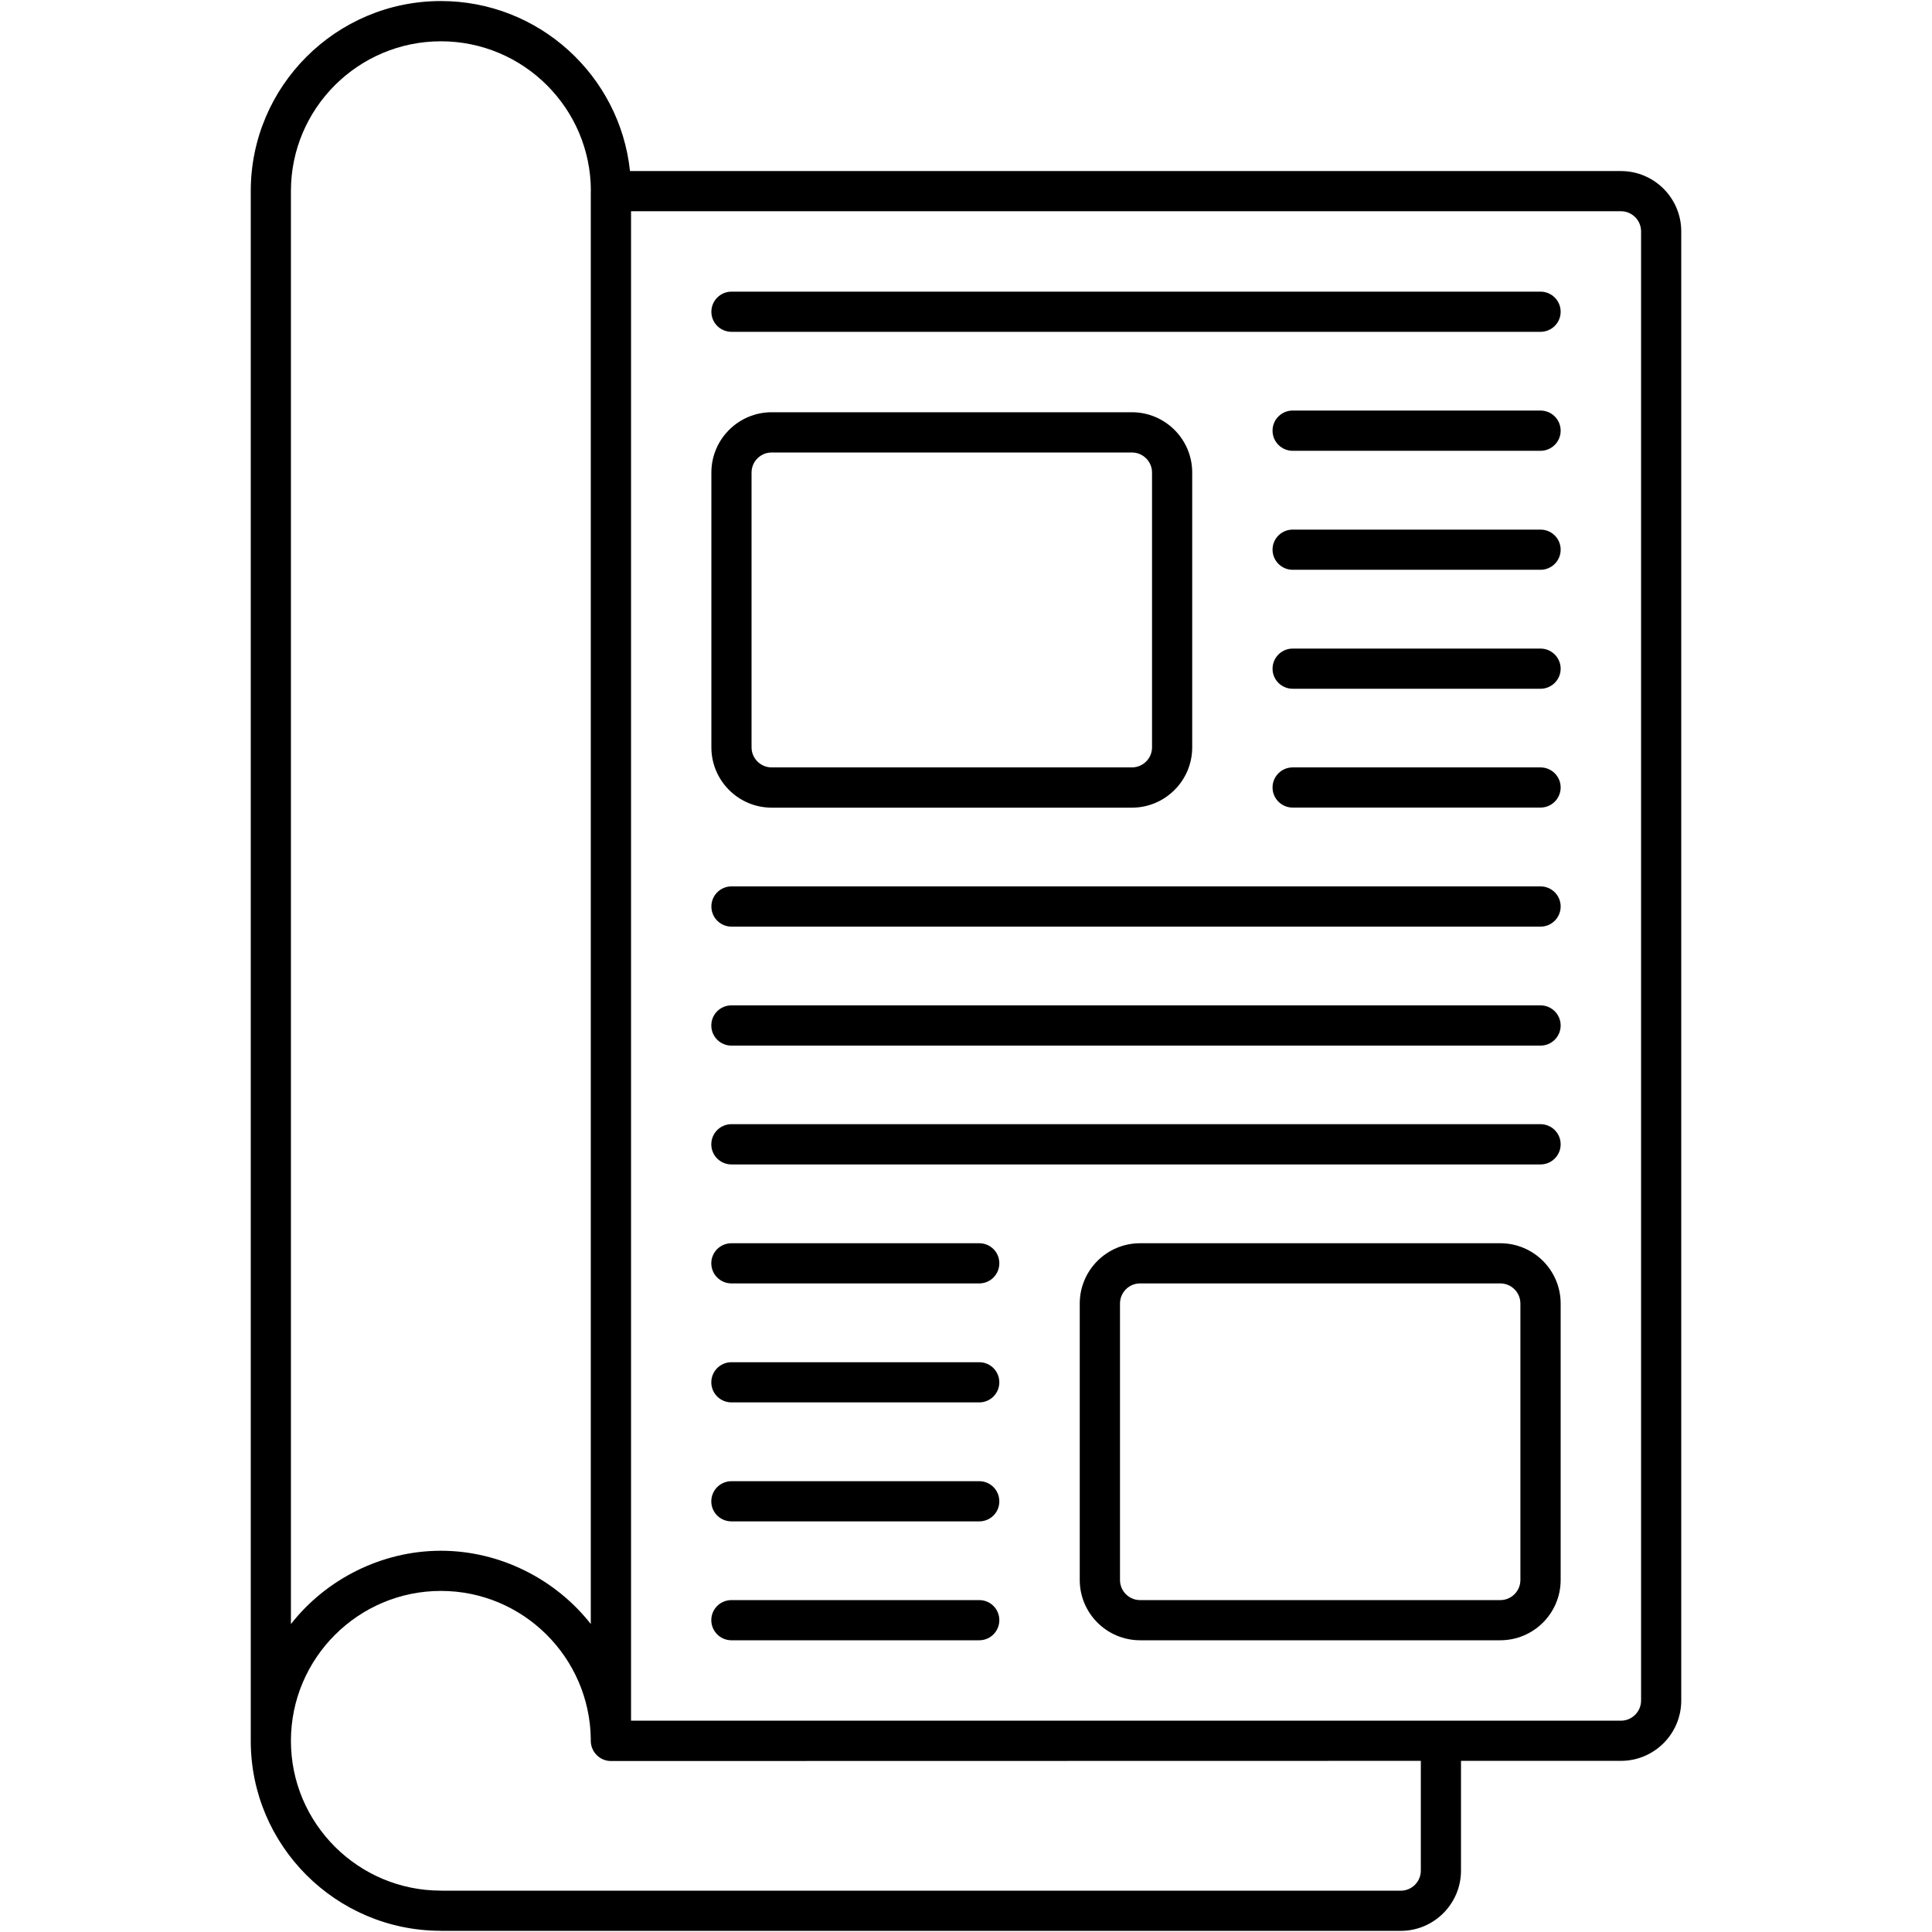 <svg width="24" height="24" viewBox="0 0 24 24" fill="none" xmlns="http://www.w3.org/2000/svg">
<path d="M20.136 2.125H7.826C7.701 0.94 6.696 0.013 5.477 0.013C4.174 0.013 3.115 1.072 3.115 2.373V21.626C3.115 22.925 4.171 23.982 5.471 23.985C5.473 23.985 5.475 23.986 5.477 23.986H17.4C17.813 23.986 18.149 23.65 18.149 23.237V21.874H20.136C20.549 21.874 20.885 21.538 20.885 21.125V2.874C20.885 2.461 20.549 2.125 20.136 2.125ZM3.614 20.175V2.373C3.614 1.347 4.45 0.513 5.477 0.513C6.503 0.513 7.338 1.345 7.34 2.369C7.34 2.371 7.339 2.373 7.339 2.374V20.174C6.902 19.617 6.211 19.264 5.477 19.264C4.74 19.264 4.048 19.619 3.614 20.175ZM17.65 23.237C17.65 23.375 17.538 23.487 17.4 23.487H5.481C5.48 23.487 5.478 23.486 5.477 23.486C4.45 23.486 3.614 22.652 3.614 21.626C3.614 20.599 4.45 19.763 5.477 19.763C6.496 19.763 7.325 20.586 7.339 21.602V21.625C7.339 21.762 7.451 21.876 7.589 21.876C7.618 21.876 17.614 21.874 17.65 21.874L17.65 23.237ZM20.386 21.125C20.386 21.263 20.273 21.375 20.136 21.375H7.839V2.624H20.136C20.273 2.624 20.386 2.736 20.386 2.874V21.125Z" fill="black"/>
<path d="M19.137 3.623H9.087C8.949 3.623 8.837 3.735 8.837 3.873C8.837 4.011 8.949 4.122 9.087 4.122H19.137C19.275 4.122 19.387 4.011 19.387 3.873C19.387 3.735 19.275 3.623 19.137 3.623Z" fill="black"/>
<path d="M9.586 10.033H14.061C14.474 10.033 14.81 9.697 14.81 9.284V5.87C14.81 5.457 14.474 5.121 14.061 5.121H9.586C9.173 5.121 8.837 5.457 8.837 5.87V9.284C8.837 9.697 9.173 10.033 9.586 10.033ZM9.336 5.87C9.336 5.733 9.448 5.621 9.586 5.621H14.061C14.199 5.621 14.311 5.733 14.311 5.87V9.284C14.311 9.421 14.199 9.533 14.061 9.533H9.586C9.448 9.533 9.336 9.421 9.336 9.284V5.87Z" fill="black"/>
<path d="M16.058 5.6H19.137C19.275 5.6 19.387 5.488 19.387 5.35C19.387 5.212 19.275 5.1 19.137 5.1H16.058C15.92 5.1 15.808 5.212 15.808 5.35C15.808 5.488 15.92 5.6 16.058 5.6Z" fill="black"/>
<path d="M16.058 7.078H19.137C19.275 7.078 19.387 6.966 19.387 6.828C19.387 6.69 19.275 6.579 19.137 6.579H16.058C15.92 6.579 15.808 6.69 15.808 6.828C15.808 6.966 15.92 7.078 16.058 7.078Z" fill="black"/>
<path d="M16.058 8.556H19.137C19.275 8.556 19.387 8.444 19.387 8.307C19.387 8.169 19.275 8.057 19.137 8.057H16.058C15.92 8.057 15.808 8.169 15.808 8.307C15.808 8.444 15.92 8.556 16.058 8.556Z" fill="black"/>
<path d="M16.058 10.032H19.137C19.275 10.032 19.387 9.92 19.387 9.782C19.387 9.645 19.275 9.533 19.137 9.533H16.058C15.92 9.533 15.808 9.645 15.808 9.782C15.808 9.92 15.92 10.032 16.058 10.032Z" fill="black"/>
<path d="M9.087 11.511H19.137C19.275 11.511 19.387 11.399 19.387 11.261C19.387 11.123 19.275 11.011 19.137 11.011H9.087C8.949 11.011 8.837 11.123 8.837 11.261C8.837 11.399 8.949 11.511 9.087 11.511Z" fill="black"/>
<path d="M9.086 12.989H19.137C19.275 12.989 19.387 12.877 19.387 12.739C19.387 12.601 19.275 12.489 19.137 12.489H9.086C8.948 12.489 8.836 12.601 8.836 12.739C8.836 12.877 8.948 12.989 9.086 12.989Z" fill="black"/>
<path d="M19.137 13.965H9.086C8.948 13.965 8.836 14.077 8.836 14.215C8.836 14.353 8.948 14.465 9.086 14.465H19.137C19.275 14.465 19.387 14.353 19.387 14.215C19.387 14.077 19.275 13.965 19.137 13.965Z" fill="black"/>
<path d="M12.165 15.444H9.086C8.948 15.444 8.836 15.555 8.836 15.693C8.836 15.831 8.948 15.943 9.086 15.943H12.165C12.303 15.943 12.414 15.831 12.414 15.693C12.414 15.555 12.303 15.444 12.165 15.444Z" fill="black"/>
<path d="M12.165 16.922H9.086C8.948 16.922 8.836 17.034 8.836 17.172C8.836 17.309 8.948 17.421 9.086 17.421H12.165C12.303 17.421 12.414 17.309 12.414 17.172C12.414 17.034 12.303 16.922 12.165 16.922Z" fill="black"/>
<path d="M12.165 18.4H9.086C8.948 18.4 8.836 18.512 8.836 18.65C8.836 18.788 8.948 18.899 9.086 18.899H12.165C12.303 18.899 12.414 18.788 12.414 18.65C12.414 18.512 12.303 18.4 12.165 18.4Z" fill="black"/>
<path d="M12.165 19.877H9.086C8.948 19.877 8.836 19.988 8.836 20.126C8.836 20.264 8.948 20.376 9.086 20.376H12.165C12.303 20.376 12.414 20.264 12.414 20.126C12.414 19.988 12.303 19.877 12.165 19.877Z" fill="black"/>
<path d="M18.637 15.444H14.162C13.749 15.444 13.413 15.78 13.413 16.193V19.627C13.413 20.04 13.749 20.376 14.162 20.376H18.637C19.051 20.376 19.387 20.04 19.387 19.627V16.193C19.387 15.78 19.051 15.444 18.637 15.444ZM18.887 19.627C18.887 19.765 18.775 19.877 18.637 19.877H14.162C14.025 19.877 13.913 19.765 13.913 19.627V16.193C13.913 16.055 14.025 15.943 14.162 15.943H18.637C18.775 15.943 18.887 16.055 18.887 16.193V19.627Z" fill="black"/>
</svg>
